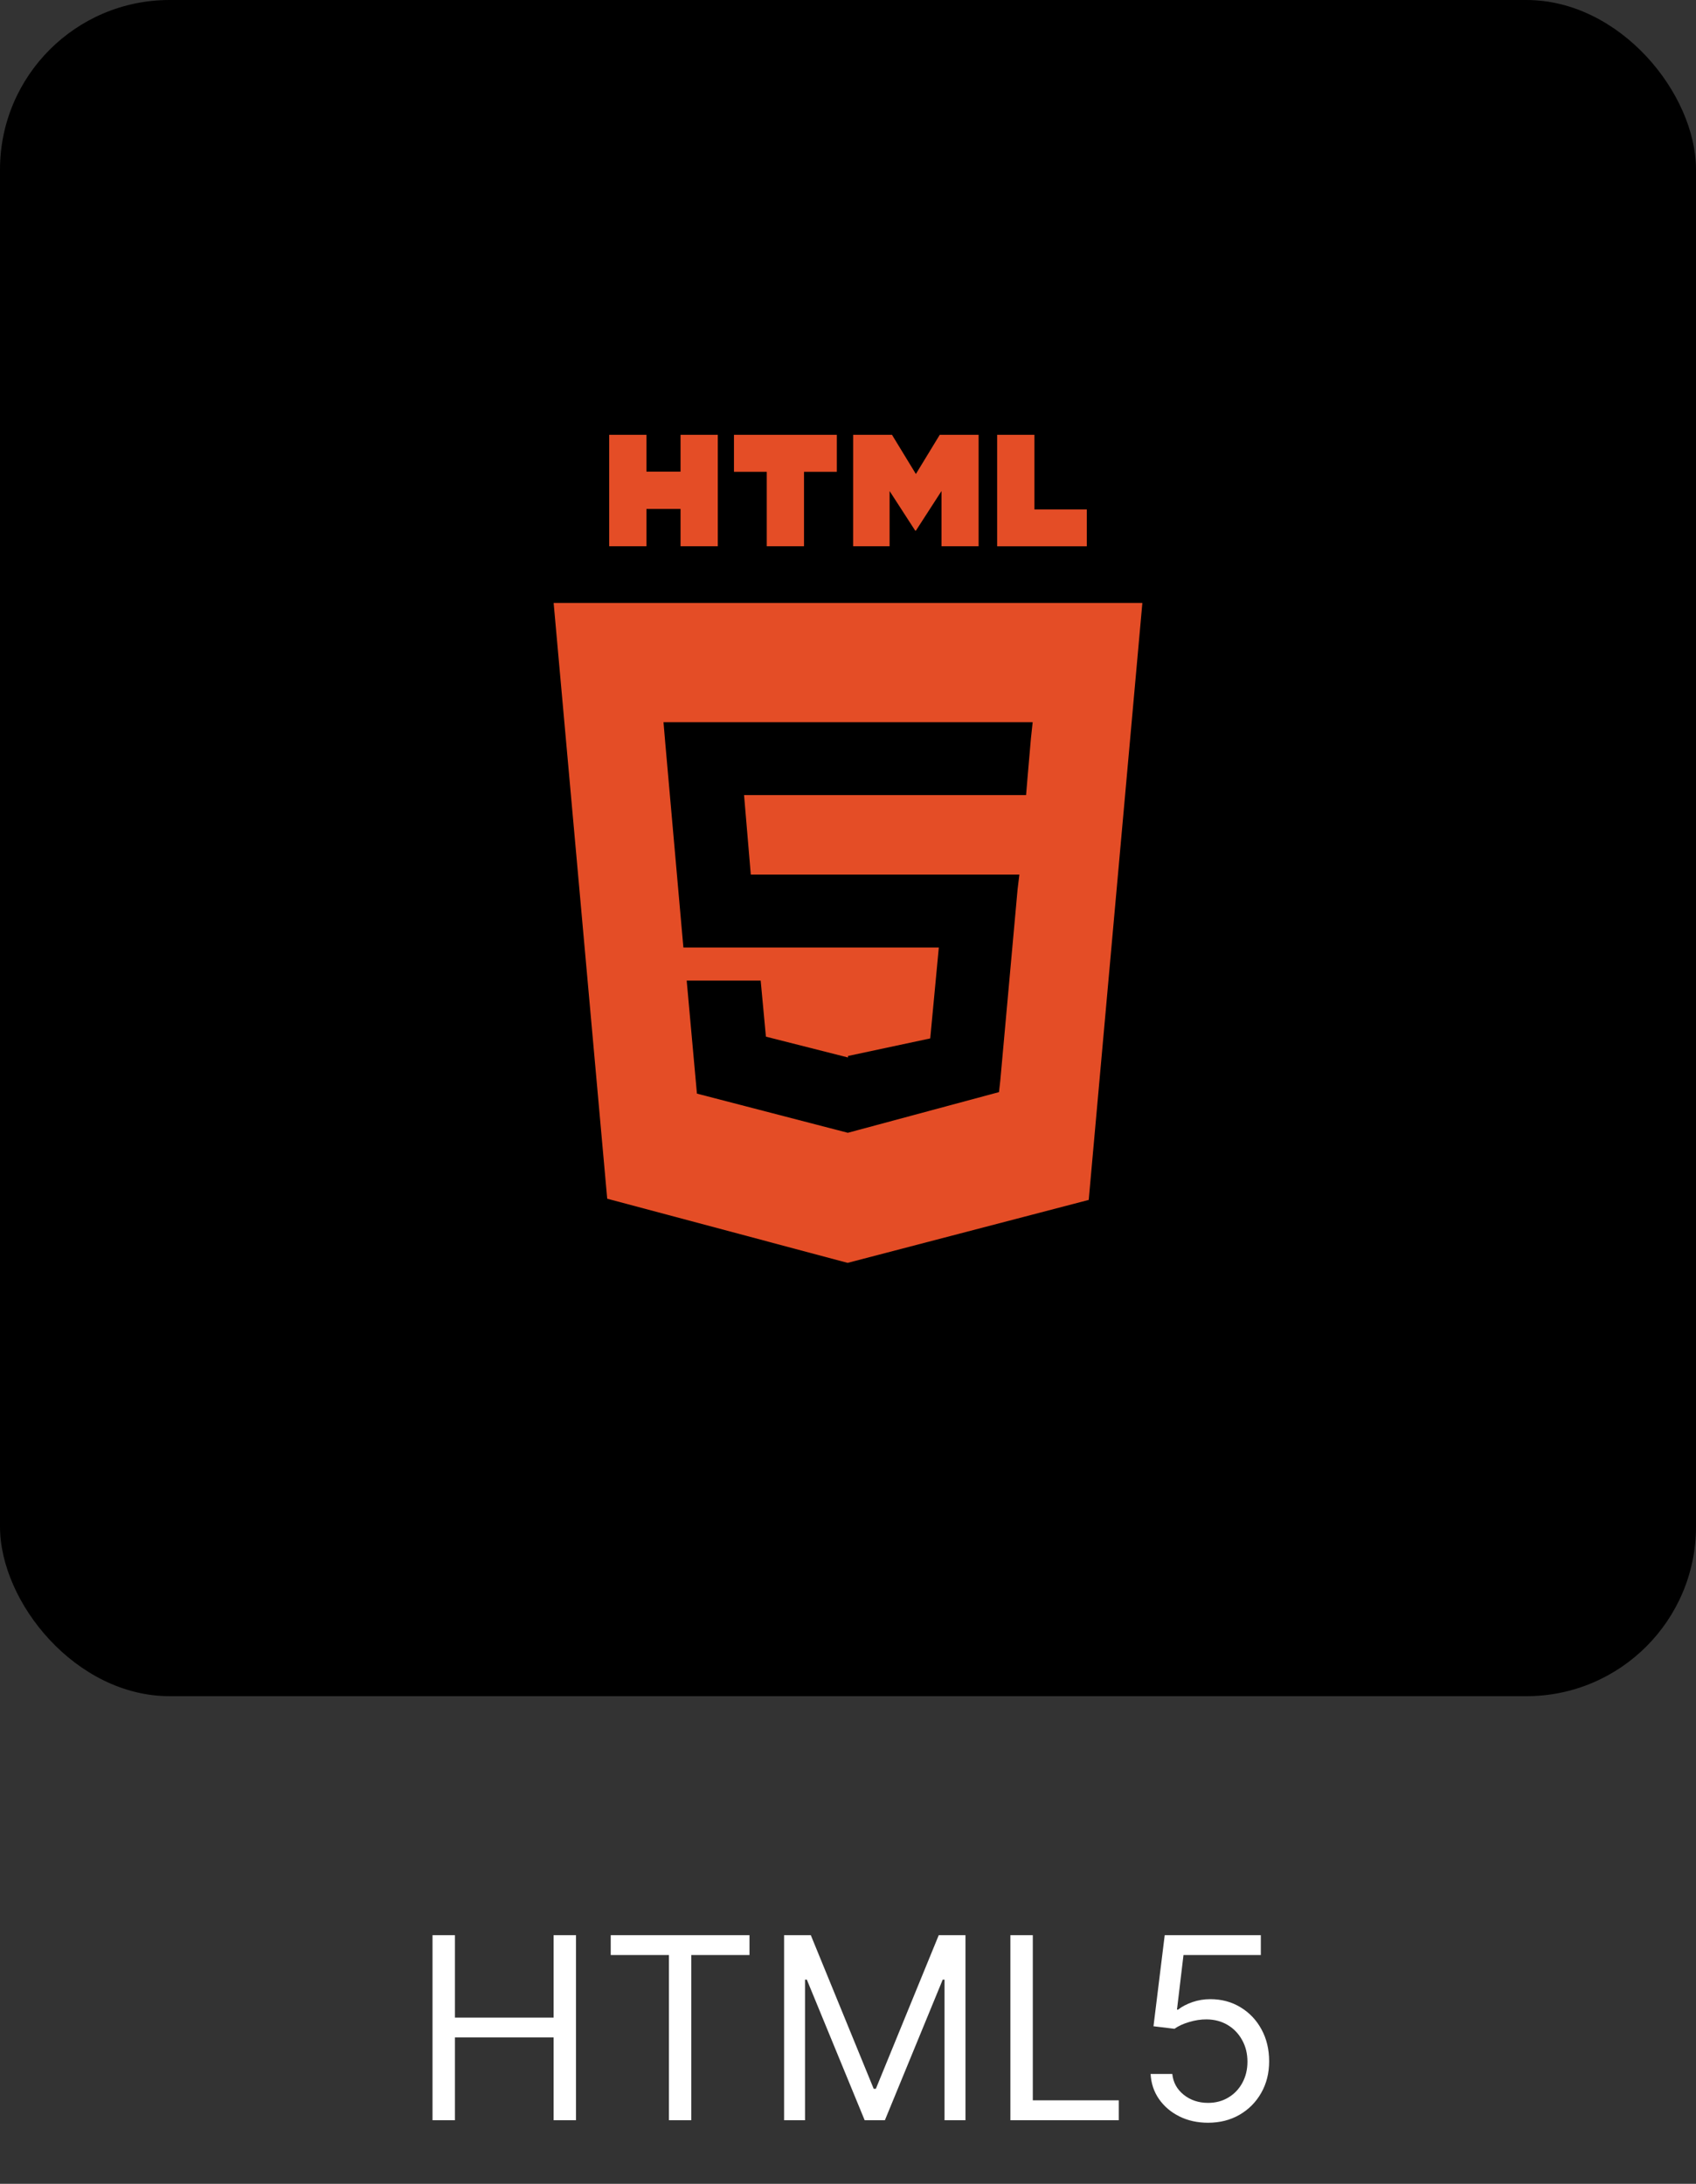 <svg width="80" height="103" viewBox="0 0 80 103" fill="none" xmlns="http://www.w3.org/2000/svg">
<rect x="0" y="0" width="80" height="103" fill="#333333" stroke="none"/>
<rect width="80" height="80" rx="8" fill="black"/>
<path d="M26.115 28.438L28.642 56.537L39.983 59.563L51.355 56.594L53.885 28.438H26.115ZM48.628 34.835L48.47 36.658L48.4 37.5H35.097L35.415 41.25H48.084L47.999 41.947L47.182 50.981L47.122 51.509L40 53.426V53.425L39.992 53.428L32.874 51.58L32.391 46.25H35.881L36.128 48.894L39.998 49.875L40 49.802V49.805L43.879 48.977L44.284 44.688H32.235L31.381 35.051L31.297 34.062H48.711L48.628 34.835ZM28.736 20.508H30.493V22.245H32.101V20.508H33.858V25.765H32.101V24.005H30.493V25.765H28.736V20.508ZM36.168 22.252H34.621V20.508H39.473V22.252H37.925V25.765H36.168V22.252ZM40.243 20.508H42.075L43.202 22.356L44.328 20.508H46.161V25.765H44.41V23.16L43.202 25.029H43.171L41.962 23.16V25.765H40.242L40.243 20.508ZM47.035 20.508H48.793V24.028H51.264V25.766H47.035V20.508Z" fill="#E44D26"/>
<path d="M20.402 100V91.273H21.459V95.159H26.113V91.273H27.17V100H26.113V96.097H21.459V100H20.402ZM28.808 92.21V91.273H35.353V92.21H32.609V100H31.552V92.21H28.808ZM36.985 91.273H38.246L41.212 98.517H41.314L44.28 91.273H45.541V100H44.553V93.369H44.468L41.74 100H40.786L38.058 93.369H37.973V100H36.985V91.273ZM47.66 100V91.273H48.717V99.062H52.774V100H47.66ZM56.984 100.119C56.484 100.119 56.034 100.02 55.633 99.821C55.233 99.622 54.912 99.349 54.67 99.003C54.429 98.656 54.297 98.261 54.274 97.818H55.297C55.337 98.213 55.515 98.54 55.834 98.798C56.155 99.054 56.538 99.182 56.984 99.182C57.342 99.182 57.66 99.098 57.939 98.93C58.22 98.763 58.44 98.533 58.599 98.24C58.761 97.945 58.842 97.611 58.842 97.239C58.842 96.858 58.758 96.519 58.591 96.22C58.426 95.919 58.199 95.682 57.909 95.508C57.619 95.335 57.288 95.247 56.916 95.244C56.649 95.242 56.375 95.283 56.094 95.368C55.812 95.45 55.581 95.557 55.399 95.688L54.41 95.568L54.939 91.273H59.473V92.21H55.825L55.518 94.784H55.569C55.748 94.642 55.973 94.524 56.243 94.43C56.513 94.337 56.794 94.29 57.087 94.29C57.621 94.29 58.096 94.418 58.514 94.673C58.934 94.926 59.264 95.273 59.503 95.713C59.744 96.153 59.865 96.656 59.865 97.222C59.865 97.778 59.74 98.276 59.49 98.713C59.243 99.148 58.902 99.492 58.467 99.744C58.032 99.994 57.538 100.119 56.984 100.119Z" fill="white"/>
</svg>
